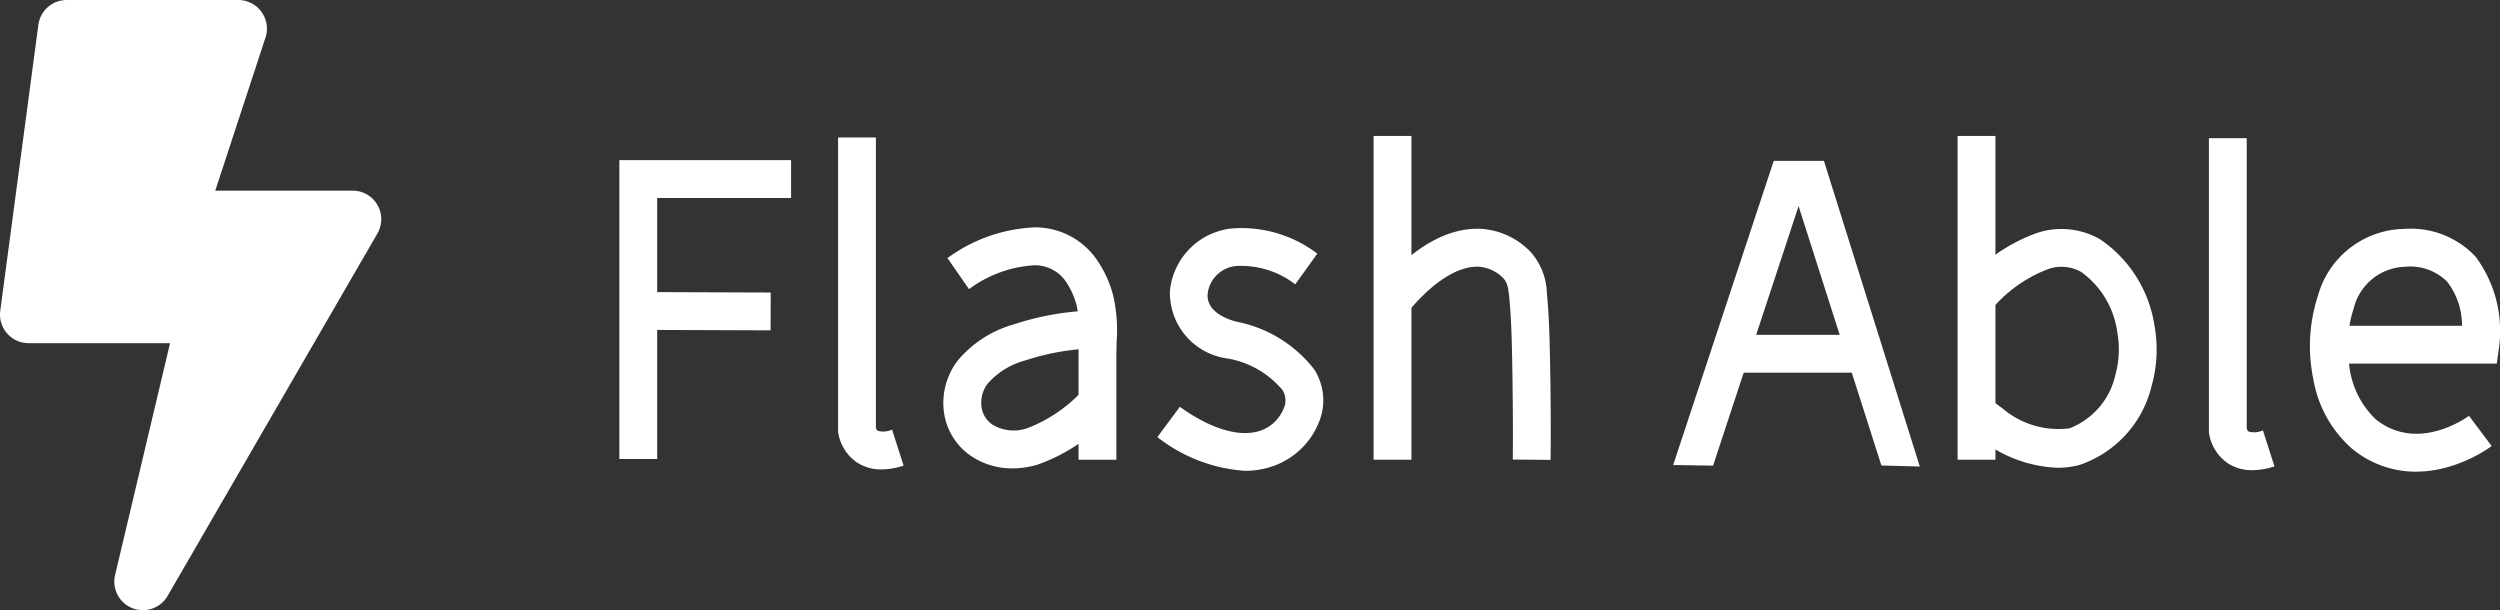 <svg xmlns="http://www.w3.org/2000/svg" width="97.674" height="23.837" viewBox="0 0 97.674 23.837">
  <rect x="0" y="0" width="97.674" height="23.837" fill="#333333" stroke="none"/>
  <g id="white" transform="translate(-399.553 -552.081)">
    <path id="bolt-solid_1_" data-name="bolt-solid (1)" d="M13.771,7.449H8.4l1.983-6.043A1.122,1.122,0,0,0,9.3,0H2.6A1.119,1.119,0,0,0,1.489.968L0,12.142a1.119,1.119,0,0,0,1.108,1.266H6.634L4.487,22.464a1.116,1.116,0,0,0,2.053.815L14.734,9.125A1.115,1.115,0,0,0,13.771,7.449Z" transform="translate(399.563 552.081)" fill="#fff"/>
    <g id="Flash_Able" data-name="Flash Able" transform="translate(423.751 557.392)">
      <g id="Layer_1" data-name="Layer 1">
        <g id="Flsh_ABle" data-name="Flsh ABle">
          <path id="Path_125" data-name="Path 125" d="M1.478,27.675H0V16H6.709v1.478H1.478Z" transform="translate(0 -15.054)" fill="#fff"/>
          <rect id="Rectangle_85" data-name="Rectangle 85" width="1.478" height="5.172" transform="translate(0.736 7.577) rotate(-89.79)" fill="#fff"/>
          <path id="Path_126" data-name="Path 126" d="M146.208,13.97a1.714,1.714,0,0,1-.96-.274,1.735,1.735,0,0,1-.735-1.214l0-.037V1h1.478V12.34a.223.223,0,0,0,.074.122.819.819,0,0,0,.558-.048l.45,1.408a2.853,2.853,0,0,1-.862.148Z" transform="translate(-135.968 -0.941)" fill="#fff"/>
          <path id="Path_127" data-name="Path 127" d="M1052.2,14.47a1.714,1.714,0,0,1-.96-.274,1.736,1.736,0,0,1-.735-1.214l0-.037V1.5h1.478V12.84a.223.223,0,0,0,.074.122.819.819,0,0,0,.558-.048l.451,1.408A2.854,2.854,0,0,1,1052.2,14.47Z" transform="translate(-988.402 -1.411)" fill="#fff"/>
          <path id="Path_128" data-name="Path 128" d="M223.478,69.561H222V65.47c0-.183,0-.368.01-.547a4.812,4.812,0,0,0-.085-1.393,2.941,2.941,0,0,0-.47-1,1.468,1.468,0,0,0-1.17-.567,4.739,4.739,0,0,0-2.565.933l-.84-1.214a6.2,6.2,0,0,1,3.436-1.2,2.927,2.927,0,0,1,2.305,1.137,4.38,4.38,0,0,1,.726,1.5,6.012,6.012,0,0,1,.14,1.839c0,.177-.01.34-.009.5v4.1Z" transform="translate(-204.06 -56.91)" fill="#fff"/>
          <path id="Path_129" data-name="Path 129" d="M216.846,121.472a2.856,2.856,0,0,1-1.64-.495,2.466,2.466,0,0,1-1.037-1.655,2.724,2.724,0,0,1,.532-2.062,4.405,4.405,0,0,1,2.169-1.407,10.867,10.867,0,0,1,3.3-.553l.03,1.478a9.527,9.527,0,0,0-2.849.473,3.016,3.016,0,0,0-1.472.9,1.237,1.237,0,0,0-.247.935.985.985,0,0,0,.42.672,1.6,1.6,0,0,0,1.36.146,5.686,5.686,0,0,0,2.227-1.537l1.055,1.036a7.036,7.036,0,0,1-2.86,1.919A3.435,3.435,0,0,1,216.846,121.472Z" transform="translate(-201.481 -108.484)" fill="#fff"/>
          <path id="Path_130" data-name="Path 130" d="M359,70.306a6.218,6.218,0,0,1-3.429-1.318l.88-1.185c.441.327,1.974,1.36,3.188.92a1.538,1.538,0,0,0,.887-.9.75.75,0,0,0-.072-.68,3.6,3.6,0,0,0-2.146-1.227,2.586,2.586,0,0,1-2.246-2.635,2.713,2.713,0,0,1,2.41-2.443,4.893,4.893,0,0,1,3.348.982l-.861,1.2a3.471,3.471,0,0,0-2.31-.716,1.234,1.234,0,0,0-1.114,1.089c-.054.705.78,1,1.141,1.089a5.06,5.06,0,0,1,3.015,1.851,2.224,2.224,0,0,1,.236,1.956,2.992,2.992,0,0,1-1.785,1.815A3.324,3.324,0,0,1,359,70.306Z" transform="translate(-334.551 -57.222)" fill="#fff"/>
          <rect id="Rectangle_86" data-name="Rectangle 86" width="1.478" height="12.65" transform="translate(29.468)" fill="#fff"/>
          <path id="Path_131" data-name="Path 131" d="M508.041,70.445l-1.478-.012c.011-1.278,0-2.527-.021-3.713v-.051c-.017-.854-.035-1.736-.118-2.583-.042-.429-.1-.6-.236-.744a1.492,1.492,0,0,0-.974-.445h-.034c-1.163,0-2.3,1.259-2.739,1.8l-1.152-.926c.709-.887,2.155-2.356,3.891-2.356h.064a2.936,2.936,0,0,1,2.01.9,2.521,2.521,0,0,1,.641,1.622c.089.9.107,1.816.125,2.7v.051C508.045,67.89,508.052,69.154,508.041,70.445Z" transform="translate(-471.657 -57.789)" fill="#fff"/>
          <path id="Path_132" data-name="Path 132" d="M698.059,28.406l-1.559-.024L700.429,16.5h1.961l3.746,11.941-1.5-.041L701.4,18.267Z" transform="translate(-655.328 -15.525)" fill="#fff"/>
          <rect id="Rectangle_87" data-name="Rectangle 87" width="5.295" height="1.478" transform="translate(43.395 7.771)" fill="#fff"/>
          <rect id="Rectangle_88" data-name="Rectangle 88" width="1.478" height="12.65" transform="translate(52.285)" fill="#fff"/>
          <path id="Path_133" data-name="Path 133" d="M891.322,70.887a5.2,5.2,0,0,1-3-1.119c-.207-.149-.418-.316-.628-.5l.965-1.121c.177.153.355.3.528.419a3.36,3.36,0,0,0,2.628.778,2.915,2.915,0,0,0,1.783-2.081,3.737,3.737,0,0,0,.076-1.67,3.472,3.472,0,0,0-1.406-2.353,1.559,1.559,0,0,0-1.368-.087,5.388,5.388,0,0,0-2.169,1.582l-1.11-.978a6.84,6.84,0,0,1,2.779-1.994,3.027,3.027,0,0,1,2.605.2,4.968,4.968,0,0,1,2.121,3.369,5.218,5.218,0,0,1-.106,2.337,4.318,4.318,0,0,1-2.838,3.113A3.423,3.423,0,0,1,891.322,70.887Z" transform="translate(-835.15 -57.923)" fill="#fff"/>
          <path id="Path_134" data-name="Path 134" d="M1121.538,70.969a3.908,3.908,0,0,1-2.5-.9,4.65,4.65,0,0,1-1.511-2.729,6.289,6.289,0,0,1,.181-3.238,3.558,3.558,0,0,1,3.377-2.617,3.462,3.462,0,0,1,2.787,1.089,4.867,4.867,0,0,1,.913,3.534l-.088.638h-5.772a3.425,3.425,0,0,0,1.04,2.174c1.644,1.324,3.564-.074,3.645-.134l.887,1.182a5.635,5.635,0,0,1-1.724.824A4.594,4.594,0,0,1,1121.538,70.969Zm-2.6-5.7h4.4a2.806,2.806,0,0,0-.577-1.718,2.032,2.032,0,0,0-1.652-.587,2.129,2.129,0,0,0-2,1.619,4.2,4.2,0,0,0-.168.686Z" transform="translate(-1051.346 -57.852)" fill="#fff"/>
        </g>
      </g>
    </g>
  </g>
</svg>
